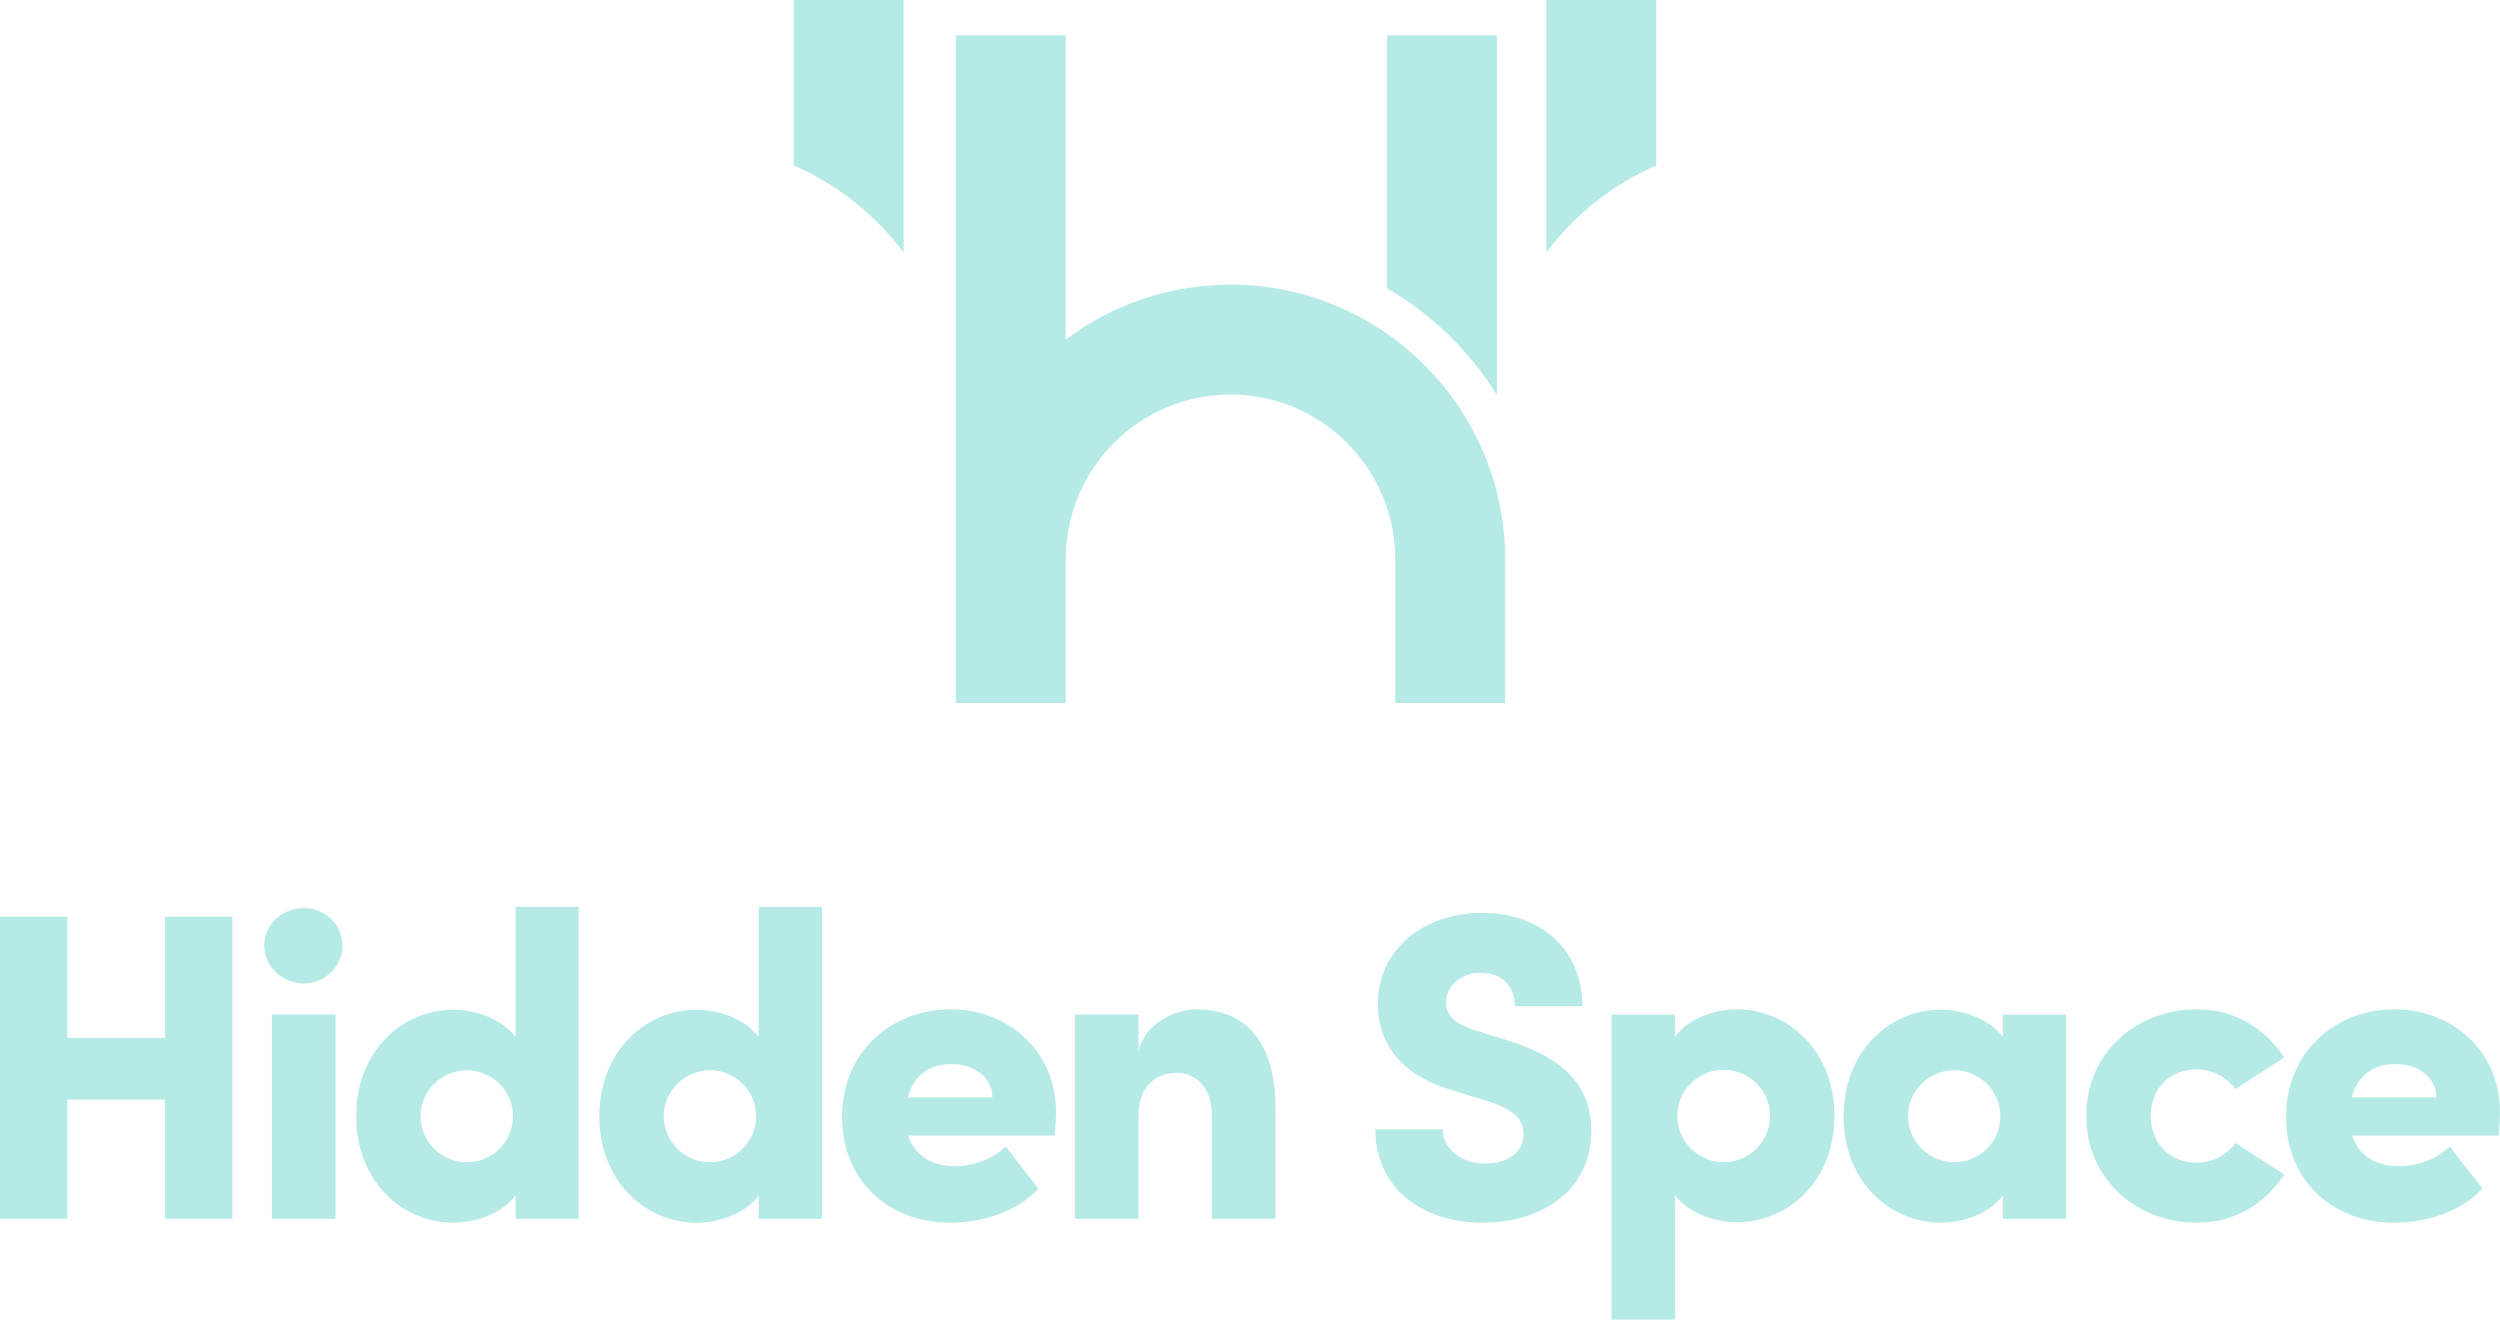 <svg xmlns="http://www.w3.org/2000/svg" viewBox="0 0 352.534 186.079"><style>.st0{fill:#b5eae7}</style><path class="st0" d="M32.772 129.286v42.579h-9.511v-16.809H9.511v16.809H0v-42.579h9.511v17.057h13.751v-17.057h9.51zM37.26 133.366c0-3.028 2.544-5.315 5.573-5.315 3.029 0 5.452 2.287 5.452 5.315 0 2.904-2.423 5.314-5.452 5.314s-5.573-2.41-5.573-5.314zm1.09 9.702h8.965v28.798H38.35v-28.798zM81.603 127.866v44h-8.905v-3.275c-2.06 2.719-5.876 3.832-8.784 3.832-7.027 0-13.69-5.686-13.69-15.017s6.664-15.017 13.69-15.017c2.908 0 6.724 1.112 8.784 3.832v-18.354h8.905zm-9.269 29.539c0-3.708-3.089-6.489-6.482-6.489-3.513 0-6.542 2.843-6.542 6.489s3.029 6.489 6.542 6.489c3.454-.001 6.482-2.781 6.482-6.489zM115.894 127.866v44h-8.905v-3.275c-2.06 2.719-5.876 3.832-8.784 3.832-7.027 0-13.69-5.686-13.69-15.017s6.664-15.017 13.69-15.017c2.908 0 6.724 1.112 8.784 3.832v-18.354h8.905zm-9.269 29.539c0-3.708-3.089-6.489-6.482-6.489-3.513 0-6.542 2.843-6.542 6.489s3.029 6.489 6.542 6.489c3.453-.001 6.482-2.781 6.482-6.489zM148.73 160.124h-20.657c.848 2.719 3.21 4.326 6.603 4.326 2.665 0 5.331-1.05 7.148-2.781l4.604 5.933c-2.787 3.09-7.633 4.82-12.418 4.82-8.905 0-15.266-6.118-15.266-14.893 0-9.394 7.148-15.203 15.266-15.203 8.057 0 14.902 5.747 14.902 14.522 0 .804-.06 1.854-.182 3.276zm-8.783-5.377c-.061-2.843-2.544-4.697-5.755-4.697-2.726 0-5.27 1.236-6.179 4.697h11.934zM179.87 156.354v15.511h-8.965v-14.461c0-4.449-2.666-6.118-4.907-6.118-2.423 0-5.452 1.297-5.452 6.118v14.461h-8.965v-28.798h8.965v5.129c.969-4.079 5.452-5.871 8.117-5.871 7.512.001 11.207 5.192 11.207 14.029zM193.928 159.259h9.511c0 2.719 2.665 4.82 5.937 4.82 3.09 0 5.452-1.421 5.452-4.202 0-1.668-.909-3.213-4.604-4.45l-4.967-1.545c-9.208-2.534-10.965-8.281-10.965-12.298 0-7.663 6.422-12.854 14.721-12.854 7.996 0 14.114 4.882 14.114 13.163h-9.511c0-2.534-1.515-4.697-4.785-4.697-2.969 0-4.907 1.854-4.907 4.203 0 .865.242 2.781 4.119 3.893l4.362 1.359c5.937 1.854 11.994 5.006 11.994 12.73 0 9.146-7.754 13.04-15.387 13.04-8.906.001-15.084-5.314-15.084-13.162zM258.688 157.343c0 9.332-6.664 15.017-13.751 15.017-2.908 0-6.664-1.112-8.724-3.77v17.489h-8.965v-43.011h8.965v3.09c2.06-2.719 5.815-3.832 8.724-3.832 7.087 0 13.751 5.747 13.751 15.017zm-9.086 0c0-3.646-3.028-6.489-6.542-6.489-3.453 0-6.543 2.781-6.543 6.489 0 3.77 3.15 6.55 6.543 6.55 3.513 0 6.542-2.842 6.542-6.55zM291.344 143.068v28.798h-8.905v-3.275c-2.06 2.719-5.876 3.832-8.784 3.832-7.026 0-13.69-5.686-13.69-15.017s6.664-15.017 13.69-15.017c2.908 0 6.725 1.112 8.784 3.832v-3.152h8.905zm-9.269 14.337c0-3.708-3.09-6.489-6.482-6.489-3.513 0-6.542 2.843-6.542 6.489s3.029 6.489 6.542 6.489c3.453-.001 6.482-2.781 6.482-6.489zM294.194 157.343c0-9.146 7.33-15.017 15.568-15.017 5.452 0 9.632 2.719 12.357 6.798l-6.905 4.45c-1.151-1.73-3.453-2.781-5.392-2.781-4.119 0-6.542 2.966-6.542 6.551 0 3.646 2.423 6.612 6.542 6.612 1.938 0 4.24-1.051 5.392-2.781l6.905 4.449c-2.726 4.079-6.905 6.798-12.357 6.798-8.238 0-15.568-5.933-15.568-15.079zM352.353 160.124h-20.657c.849 2.719 3.211 4.326 6.604 4.326 2.665 0 5.33-1.05 7.147-2.781l4.604 5.933c-2.787 3.09-7.633 4.82-12.419 4.82-8.904 0-15.266-6.118-15.266-14.893 0-9.394 7.148-15.203 15.266-15.203 8.057 0 14.902 5.747 14.902 14.522 0 .804-.06 1.854-.181 3.276zm-8.785-5.377c-.061-2.843-2.544-4.697-5.755-4.697-2.726 0-5.27 1.236-6.179 4.697h11.934z"/><g><path class="st0" d="M211.082 55.702V4.977h-15.499V40.65c6.323 3.665 11.658 8.846 15.499 15.052zM212.245 99.131V78.87c0-21.357-17.375-38.732-38.732-38.732-8.475 0-16.557 2.725-23.234 7.76V4.977H134.78v94.154h15.499V78.87c0-12.811 10.423-23.234 23.234-23.234 12.811 0 23.233 10.423 23.233 23.234v20.261h15.499zM127.418 35.6V0h-15.499v23.328c6.171 2.698 11.505 6.951 15.499 12.272zM218.057 35.6V0h15.499v23.328c-6.171 2.698-11.506 6.951-15.499 12.272z"/></g></svg>
